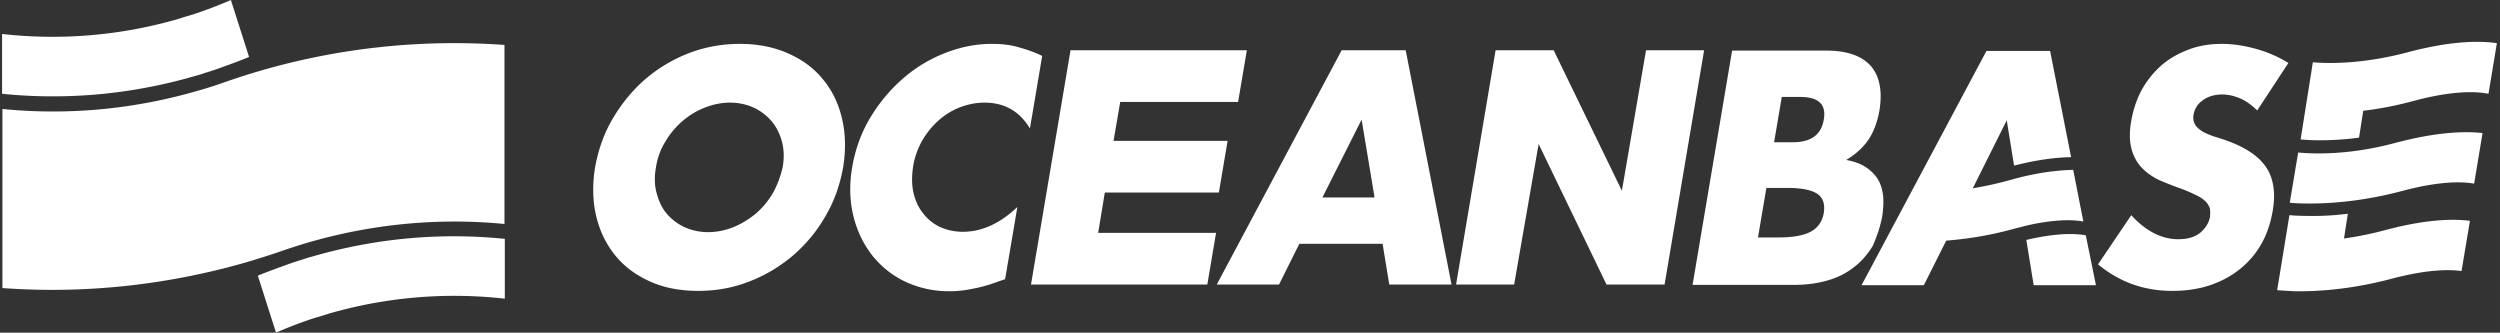 <?xml version="1.0" standalone="no"?><!DOCTYPE svg PUBLIC "-//W3C//DTD SVG 1.1//EN" "http://www.w3.org/Graphics/SVG/1.1/DTD/svg11.dtd"><svg t="1689736999860" class="icon" viewBox="0 0 7696 1024" version="1.1" xmlns="http://www.w3.org/2000/svg" p-id="5873" xmlns:xlink="http://www.w3.org/1999/xlink" width="105.219" height="14"><rect x="0" y="0" width="7696" height="1024" fill="#333333" stroke="none"/><path d="M4130.192 154.688l-384.48 721.152h191.68l62.48-125.28h256.32l20.464 125.28h191.712l-141.088-721.152h-197.088z m-59.248 453.168l120.64-239.648 39.84 239.648h-160.48zM2534.08 245.12c-28-34.88-63.52-61.024-107.68-80.64-44.16-19.6-93.712-29.392-148.64-29.392-56 0-108.768 9.792-159.392 29.408-49.536 19.6-94.768 46.848-133.536 80.608-39.84 34.864-72.16 75.168-99.088 120.928-26.928 45.76-44.16 95.856-53.856 149.232-8.608 53.376-7.52 103.488 3.232 149.248 10.768 45.76 30.16 86.064 58.16 120.912 28 34.88 63.552 61.008 106.624 80.624 43.072 19.6 92.624 29.408 149.696 29.408 56 0 108.784-9.808 158.32-29.408 50.624-19.616 94.784-46.848 134.624-80.624 39.84-34.848 73.232-75.168 99.088-120.912 26.928-45.76 44.16-95.872 53.84-149.248 8.624-53.376 7.552-103.488-3.232-149.232-10.768-46.848-30.144-87.152-58.144-120.928m-155.088 349.68a248.592 248.592 0 0 1-52.784 63.2c-21.536 17.424-44.16 31.584-68.912 41.392-24.784 9.792-50.624 15.248-77.552 15.248-25.84 0-50.624-5.44-72.16-15.248a159.888 159.888 0 0 1-54.928-41.408c-15.072-17.424-24.768-39.2-31.232-63.184-6.464-23.952-7.52-50.096-2.144-79.52 4.304-28.32 14-55.552 29.072-79.52a248.592 248.592 0 0 1 52.768-63.184c20.48-17.44 43.088-31.584 68.928-41.392 24.768-9.808 50.624-15.248 77.552-15.248 25.84 0 50.608 5.44 72.16 15.248a159.888 159.888 0 0 1 54.928 41.392c15.072 17.44 25.84 39.216 32.304 63.184 6.464 23.968 7.536 51.2 2.144 79.52-6.448 28.32-16.16 54.48-30.144 79.52M3743.552 716.8h-362.944l20.464-124.192h351.088l26.928-159.04h-351.104l20.48-119.84h362.928l26.928-159.04H3295.52l-121.696 721.152h542.8zM4992.848 587.168l-210-432.48h-178.784l-121.696 721.152h178.768l75.392-432.48 208.944 432.48h178.768l121.712-721.152h-178.784zM5794.128 666.688c3.232-21.792 4.32-42.48 3.232-61.008-2.144-19.6-6.464-35.936-15.072-51.2-8.624-15.248-21.536-28.32-37.696-39.2-16.16-10.912-36.624-18.528-61.392-22.88 28-16.352 50.624-37.04 67.84-61.008 16.16-23.968 28-54.48 34.48-90.416 9.696-59.92 1.072-105.68-25.856-137.28-28-31.584-73.232-47.92-136.768-47.92h-290.784L5210.4 876.96h312.32c36.64 0 70.016-4.368 101.248-13.088 31.232-8.704 58.16-21.776 81.856-40.304 23.68-17.424 43.072-40.304 59.232-66.448 11.84-27.232 22.608-56.64 29.072-90.4m-309.088-368.224h57.072c56 0 80.784 22.88 72.16 69.728-7.536 46.832-39.84 69.712-95.84 69.712h-57.088l23.68-139.44z m90.464 413.968c-21.536 11.984-54.928 18.512-100.16 18.512h-63.536l25.84-152.512h63.536c45.248 0 76.48 6.544 93.712 18.528 17.232 11.984 23.68 31.584 19.376 58.816-4.304 25.056-17.232 44.672-38.768 56.64M6862.512 435.744c-14.016-5.44-28-9.808-42.016-14.16a247.936 247.936 0 0 1-37.696-15.248c-10.768-6.544-19.376-13.072-24.768-21.792-5.376-8.72-7.52-18.512-5.376-31.584 3.232-18.528 12.912-33.776 29.072-44.672 16.16-11.984 36.624-17.44 59.232-17.44 18.32 0 36.624 4.368 54.928 12 18.304 7.616 35.536 20.688 52.768 37.04l95.856-145.984c-31.232-19.6-64.608-33.76-100.16-43.568-35.536-9.808-70-15.248-104.464-15.248-36.624 0-71.088 5.44-102.32 17.424-31.232 11.984-59.232 27.232-82.928 47.936a287.28 287.28 0 0 0-60.32 74.08c-16.144 29.408-26.912 60.992-33.376 96.944-6.464 35.952-5.376 65.36 1.088 88.24 6.448 22.88 17.232 42.48 32.304 57.728 15.072 15.264 32.32 27.248 52.768 37.04a1104.32 1104.32 0 0 0 63.552 25.056c18.304 6.544 33.376 13.072 46.304 19.616 12.928 5.44 22.624 11.984 30.16 18.512 7.52 6.544 11.84 14.16 15.072 21.792 2.16 7.632 2.16 17.44 1.072 28.32-3.232 17.44-12.912 33.76-29.072 47.936-17.232 14.16-39.84 20.704-68.928 20.704-25.84 0-50.624-6.544-74.32-18.528-23.68-11.984-47.376-30.496-70-55.552l-102.304 151.424c65.696 54.464 141.072 81.696 228.32 81.696 42 0 80.768-5.44 116.32-17.44 35.52-11.968 65.68-28.32 92.608-50.096a265.904 265.904 0 0 0 65.696-77.344c17.232-30.512 28-63.2 34.464-100.224 9.696-54.464 3.232-99.136-18.304-132.912-21.536-33.76-60.32-60.992-115.232-81.696M3052.128 135.088c-48.48 0-95.856 9.792-143.248 28.32a438.4 438.4 0 0 0-129.232 78.432 491.408 491.408 0 0 0-100.16 119.84c-28 45.744-46.32 96.944-56 152.496-9.696 55.568-7.552 106.768 4.304 153.6 11.84 46.848 32.32 87.152 59.232 120.928 28 33.76 61.392 60.992 102.32 79.52 40.912 18.512 84 28.32 132.464 28.32 23.68 0 47.392-2.176 72.16-7.632 24.768-4.352 51.68-11.968 80.768-22.88l19.392-6.528 37.696-222.24c-53.856 51.2-109.856 76.272-168.016 76.272-25.84 0-49.536-5.44-71.088-15.248a139.76 139.76 0 0 1-51.68-42.496c-14.016-17.44-23.696-39.2-29.088-63.184-5.376-23.968-5.376-50.112-1.072-79.52 4.304-28.32 14-54.464 26.928-78.432 14-23.968 30.144-44.672 49.536-62.08 19.392-17.44 40.928-31.6 65.696-41.408s50.624-15.248 77.536-15.248c61.392 0 107.712 26.144 140 79.52l37.712-223.328c-26.928-13.072-53.856-21.776-78.624-28.32-23.68-6.528-49.536-8.704-77.536-8.704M6420.944 724.432c-29.088-5.44-86.16-8.72-183.088 14.16l22.608 139.44h191.712l-31.232-153.6z" fill="#ffffff" p-id="5874"></path><path d="M6413.408 681.936l-31.248-159.04c-46.304 1.088-104.464 7.616-175.536 26.144-7.552 2.176-16.16 4.352-23.696 6.528-39.84 10.896-76.48 18.528-109.856 23.968l104.48-209.152 22.608 139.44c72.16-18.528 129.232-25.056 175.552-26.144l-64.64-326.816h-196l-384.48 721.168h191.696l68.928-137.28a1097.696 1097.696 0 0 0 206.784-35.936c11.84-3.264 22.624-5.44 33.392-8.72 95.84-22.88 152.928-19.6 182.016-14.16M7372.992 440.096c-142.16 38.128-250.928 33.776-298.32 29.424l-25.856 154.688c14.016 1.088 29.088 2.176 47.392 2.176 70 1.088 173.392-5.44 297.248-38.128 117.392-31.6 187.392-29.408 222.944-22.88l25.84-155.776c-59.232-6.544-146.464-2.176-269.248 30.496M7410.688 161.232c-135.696 35.936-241.248 34.848-290.784 30.496l-37.696 237.488c33.392 3.264 96.928 5.44 179.856-5.44l12.928-82.8c47.392-5.44 99.088-15.264 156.16-30.512 126.016-33.76 196-28.32 229.408-21.776l25.84-155.792c-60.32-8.704-148.624-5.44-275.712 28.32M7339.616 709.168a1081.712 1081.712 0 0 1-123.856 25.056l11.84-76.256a866.72 866.72 0 0 1-133.536 6.544c-17.232 0-33.392-1.088-46.32-2.176l-37.696 230.944c15.088 1.088 32.32 2.176 53.856 3.264 70 1.088 173.392-5.44 297.248-38.128 110.928-29.408 178.784-29.408 216.48-23.968l25.84-154.688c-61.392-7.616-146.464-2.176-263.856 29.408" fill="#ffffff" p-id="5875"></path><path d="M849.68 1024a1331.872 1331.872 0 0 1 91.552-35.952c15.072-5.44 29.072-9.808 44.16-14.16 11.84-3.264 23.68-7.632 35.52-10.88a1390.432 1390.432 0 0 1 533.12-43.584V735.312c-192.784-19.6-392.032-3.264-589.12 53.392-11.84 3.264-23.68 6.528-35.52 10.88-15.088 4.368-31.248 9.808-46.32 15.264-30.16 10.88-60.32 21.776-89.392 33.76L849.68 1024z" fill="#ffffff" p-id="5876"></path><path d="M1552.96 138.352v551.2c-200.32-19.6-407.104-1.072-610.656 58.832-24.768 7.632-49.536 15.264-74.32 23.968-30.144 10.896-60.32 19.616-90.464 29.424-256.32 76.256-516.96 103.488-770.048 84.96v-551.2c198.176 19.6 401.728 2.16 603.12-56.656a1186.16 1186.16 0 0 0 81.856-26.144 2453.92 2453.92 0 0 1 82.928-27.232A2141.072 2141.072 0 0 1 1552.96 138.352z" fill="#ffffff" p-id="5877"></path><path d="M710.752 0A1331.872 1331.872 0 0 1 619.2 35.952c-15.072 5.44-29.072 9.808-44.16 14.16-11.84 3.264-23.68 7.632-35.52 10.88A1390.432 1390.432 0 0 1 6.4 104.592v184.112c192.784 19.6 392.016 3.264 589.12-53.392 11.84-3.264 23.68-6.528 35.52-10.88a766.016 766.016 0 0 0 46.32-15.264c30.16-10.88 60.32-21.776 89.392-33.76L710.752 0z" fill="#ffffff" p-id="5878"></path></svg>